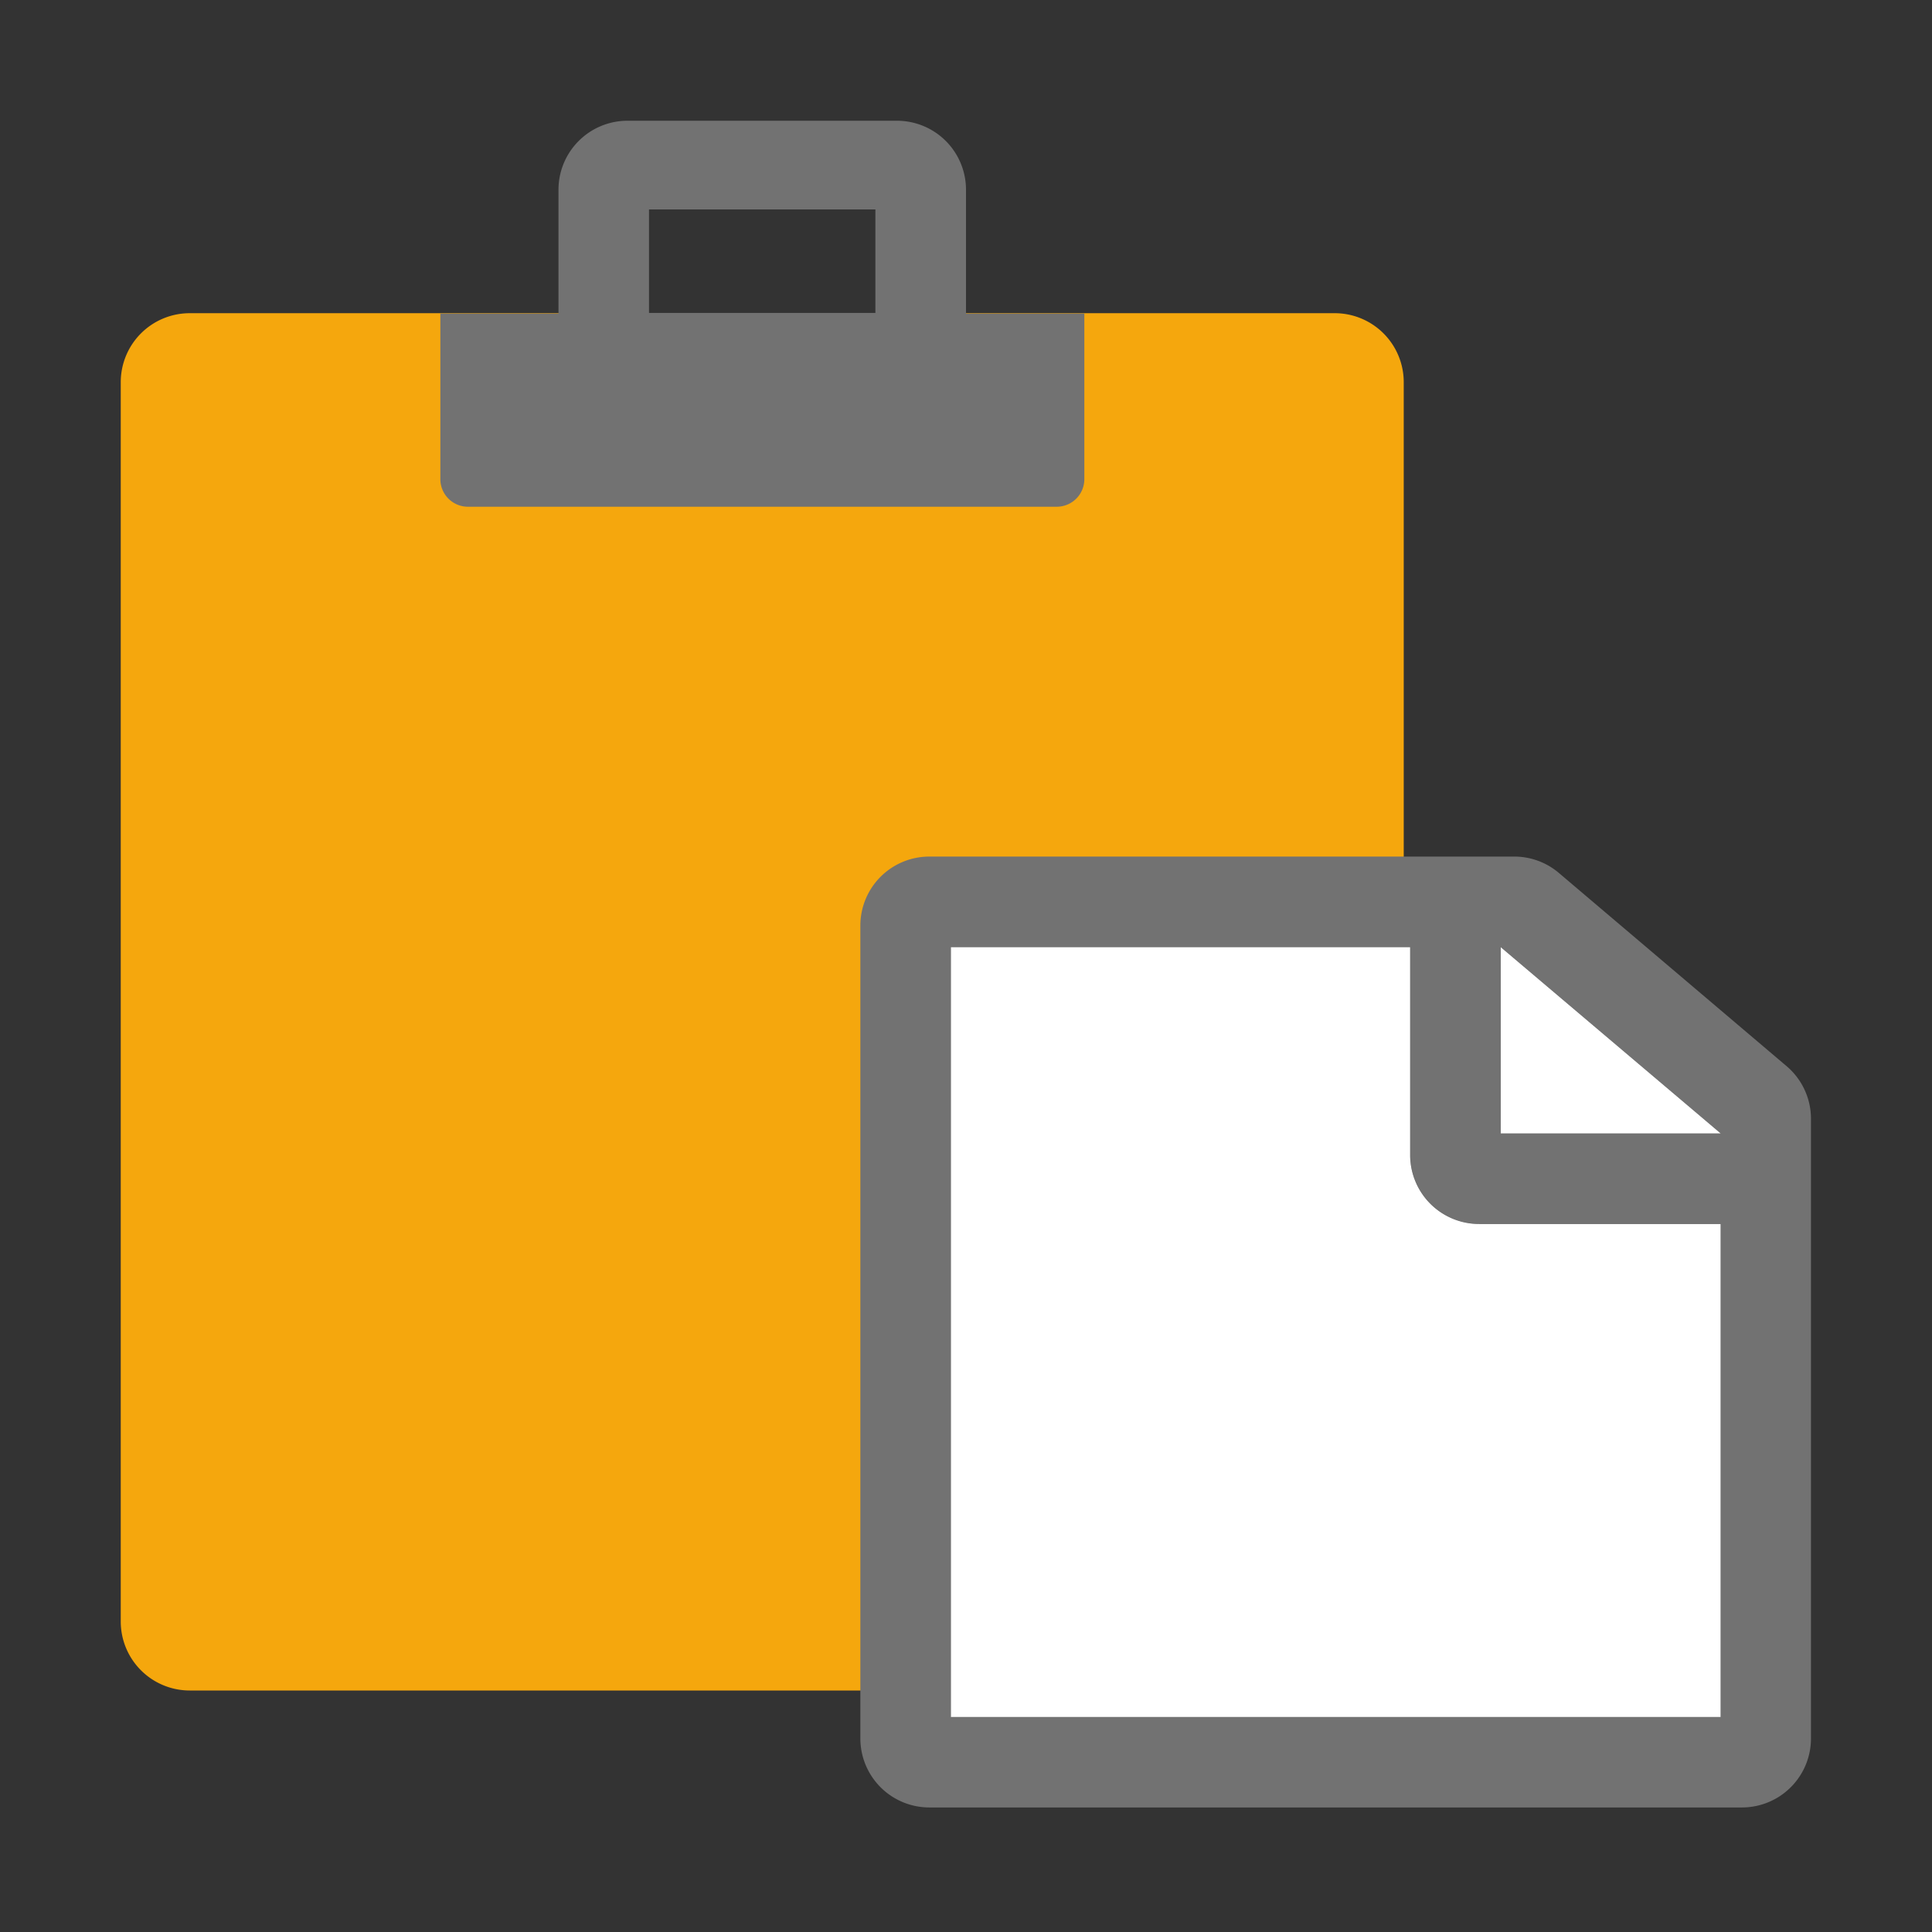 <svg t="1636634847093" class="icon" viewBox="0 0 1024 1024" version="1.1" xmlns="http://www.w3.org/2000/svg" p-id="4935" width="200" height="200"><rect x="0" y="0" width="1024" height="1024" fill="#333333" stroke="none"/><path d="M480 896H100.571a36.571 36.571 0 0 1-36.571-36.571V202.569a36.571 36.571 0 0 1 36.571-36.571h606.866a36.571 36.571 0 0 1 36.571 36.571v288.11h-264.009v405.285z" fill="#F5A70D" p-id="4936"></path><path d="M560.091 268.581H248.027a14.629 14.629 0 0 1-14.629-14.629v-87.771h62.61V100.571a36.571 36.571 0 0 1 36.571-36.571H475.429a36.571 36.571 0 0 1 36.571 36.571v65.609h62.72v87.771a14.629 14.629 0 0 1-14.629 14.629zM343.991 110.994v54.857h119.991v-54.857zM923.429 957.989H492.581a36.571 36.571 0 0 1-36.571-36.571V490.569a36.571 36.571 0 0 1 36.571-36.571h310.016a36.571 36.571 0 0 1 23.625 8.667l120.686 102.4a36.571 36.571 0 0 1 12.946 27.904v328.521a36.571 36.571 0 0 1-36.425 36.498zM503.991 501.979v408.027h408.027v-261.303h-128a36.571 36.571 0 0 1-36.571-36.571v-110.153z m291.438 0v98.743h116.59z" fill="#727272" p-id="4937"></path><path d="M503.991 502.016h243.419v110.153a36.571 36.571 0 0 0 36.571 36.571h128v261.303H503.991z" fill="#FFFFFF" p-id="4938"></path><path d="M795.429 600.759v-98.743l116.59 98.743z" fill="#FFFFFF" p-id="4939"></path></svg>